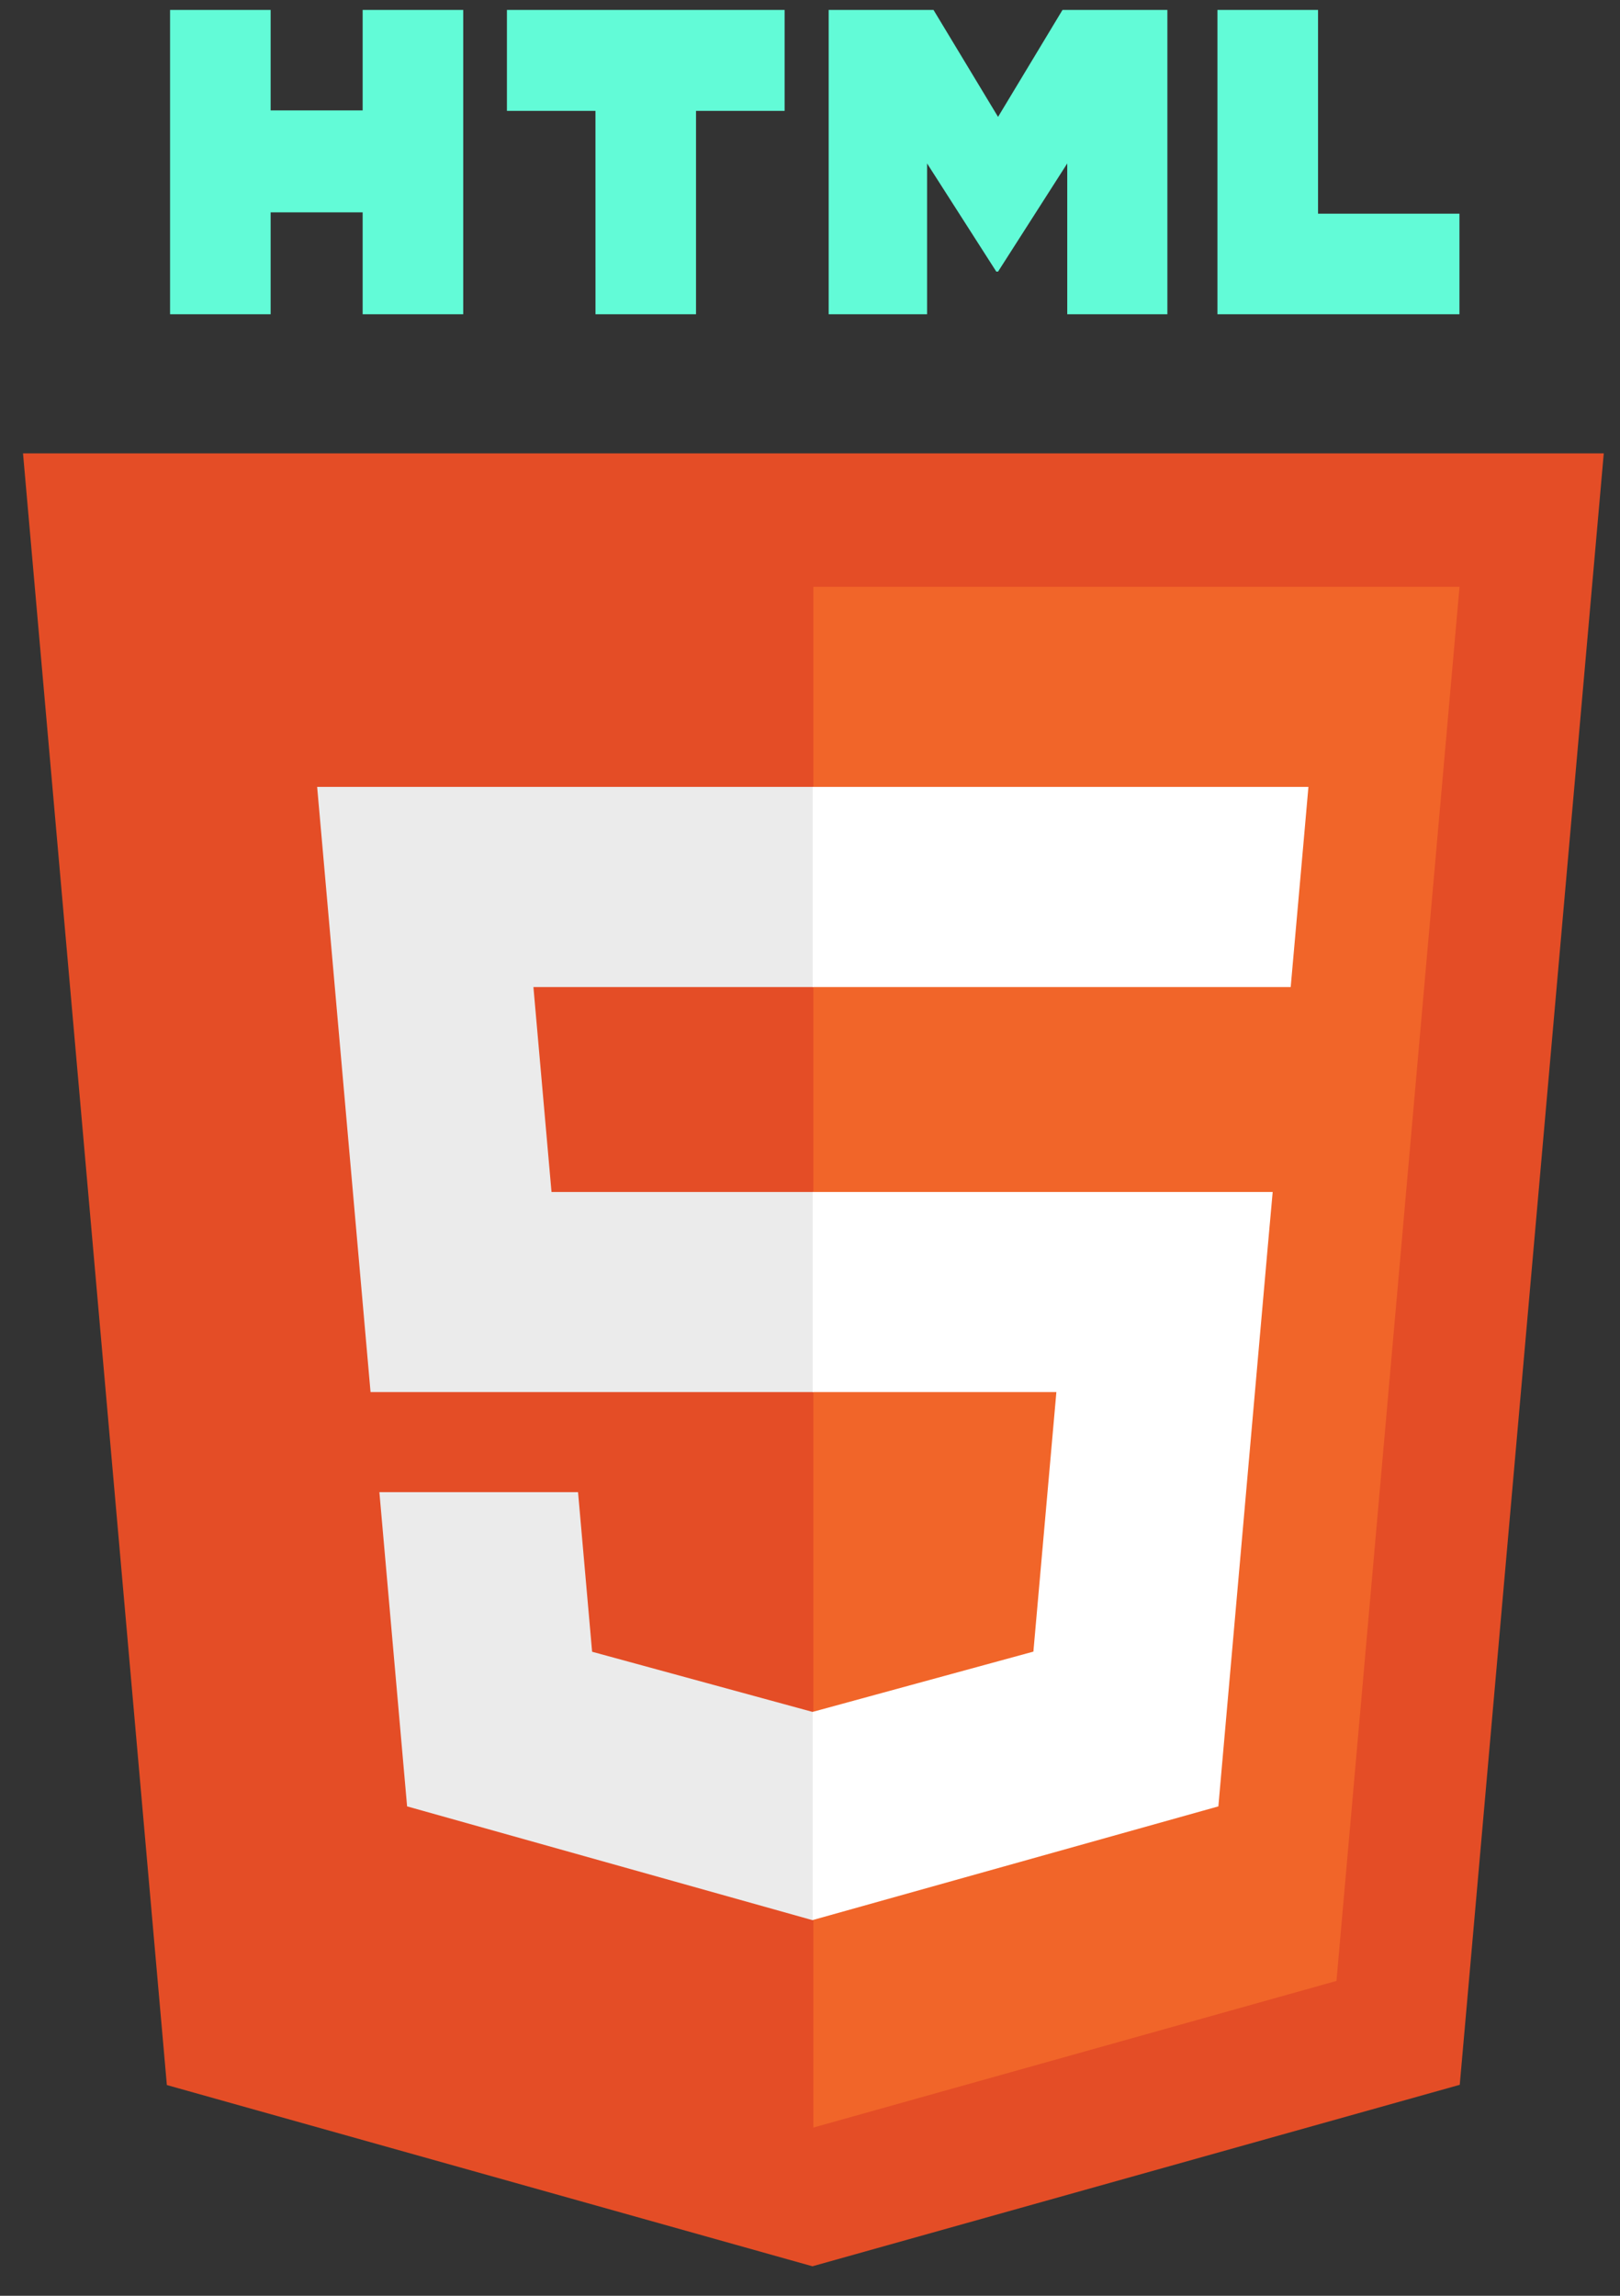 <svg width="48" height="68" viewBox="0 0 48 68" fill="none" xmlns="http://www.w3.org/2000/svg">
<rect x="0" y="0" width="48" height="68" fill="#333333" stroke="none"/>
<g clip-path="url(#clip0_23_203)">
<path d="M47.519 13.429L43.252 61.751L24.072 67.126L4.944 61.758L0.682 13.429H47.519Z" fill="#E44D26"/>
<path d="M24.1 63.017L39.599 58.674L43.245 17.381H24.1V63.017Z" fill="#F16529"/>
<path d="M15.805 29.236H24.1V23.308H9.397L9.538 24.899L10.979 41.233H24.1V35.306H16.341L15.805 29.236ZM17.127 44.197H11.241L12.062 53.504L24.073 56.874L24.1 56.867V50.7L24.075 50.706L17.544 48.924L17.127 44.197Z" fill="#EBEBEB"/>
<path d="M5.039 0.295H8.019V3.271H10.745V0.295H13.725V9.308H10.745V6.29H8.019V9.308H5.039L5.039 0.295ZM17.643 3.284H15.02V0.295H23.248V3.284H20.623V9.308H17.644L17.643 3.284ZM24.553 0.295H27.66L29.572 3.462L31.481 0.295H34.589V9.308H31.622V4.841L29.572 8.045H29.52L27.469 4.841V9.308H24.553V0.295ZM36.072 0.295H39.053V6.329H43.243V9.308H36.072L36.072 0.295Z" fill="#62FBD7"/>
<path d="M24.08 41.233H31.3L30.619 48.92L24.08 50.705V56.871L36.1 53.504L36.188 52.502L37.566 36.897L37.709 35.306H24.08V41.233ZM24.08 29.221V29.236H38.243L38.361 27.904L38.628 24.899L38.768 23.308H24.08V29.221V29.221Z" fill="white"/>
</g>
<defs>
<clipPath id="clip0_23_203">
<rect width="47" height="67" fill="white" transform="translate(0.6 0.295)"/>
</clipPath>
</defs>
</svg>
